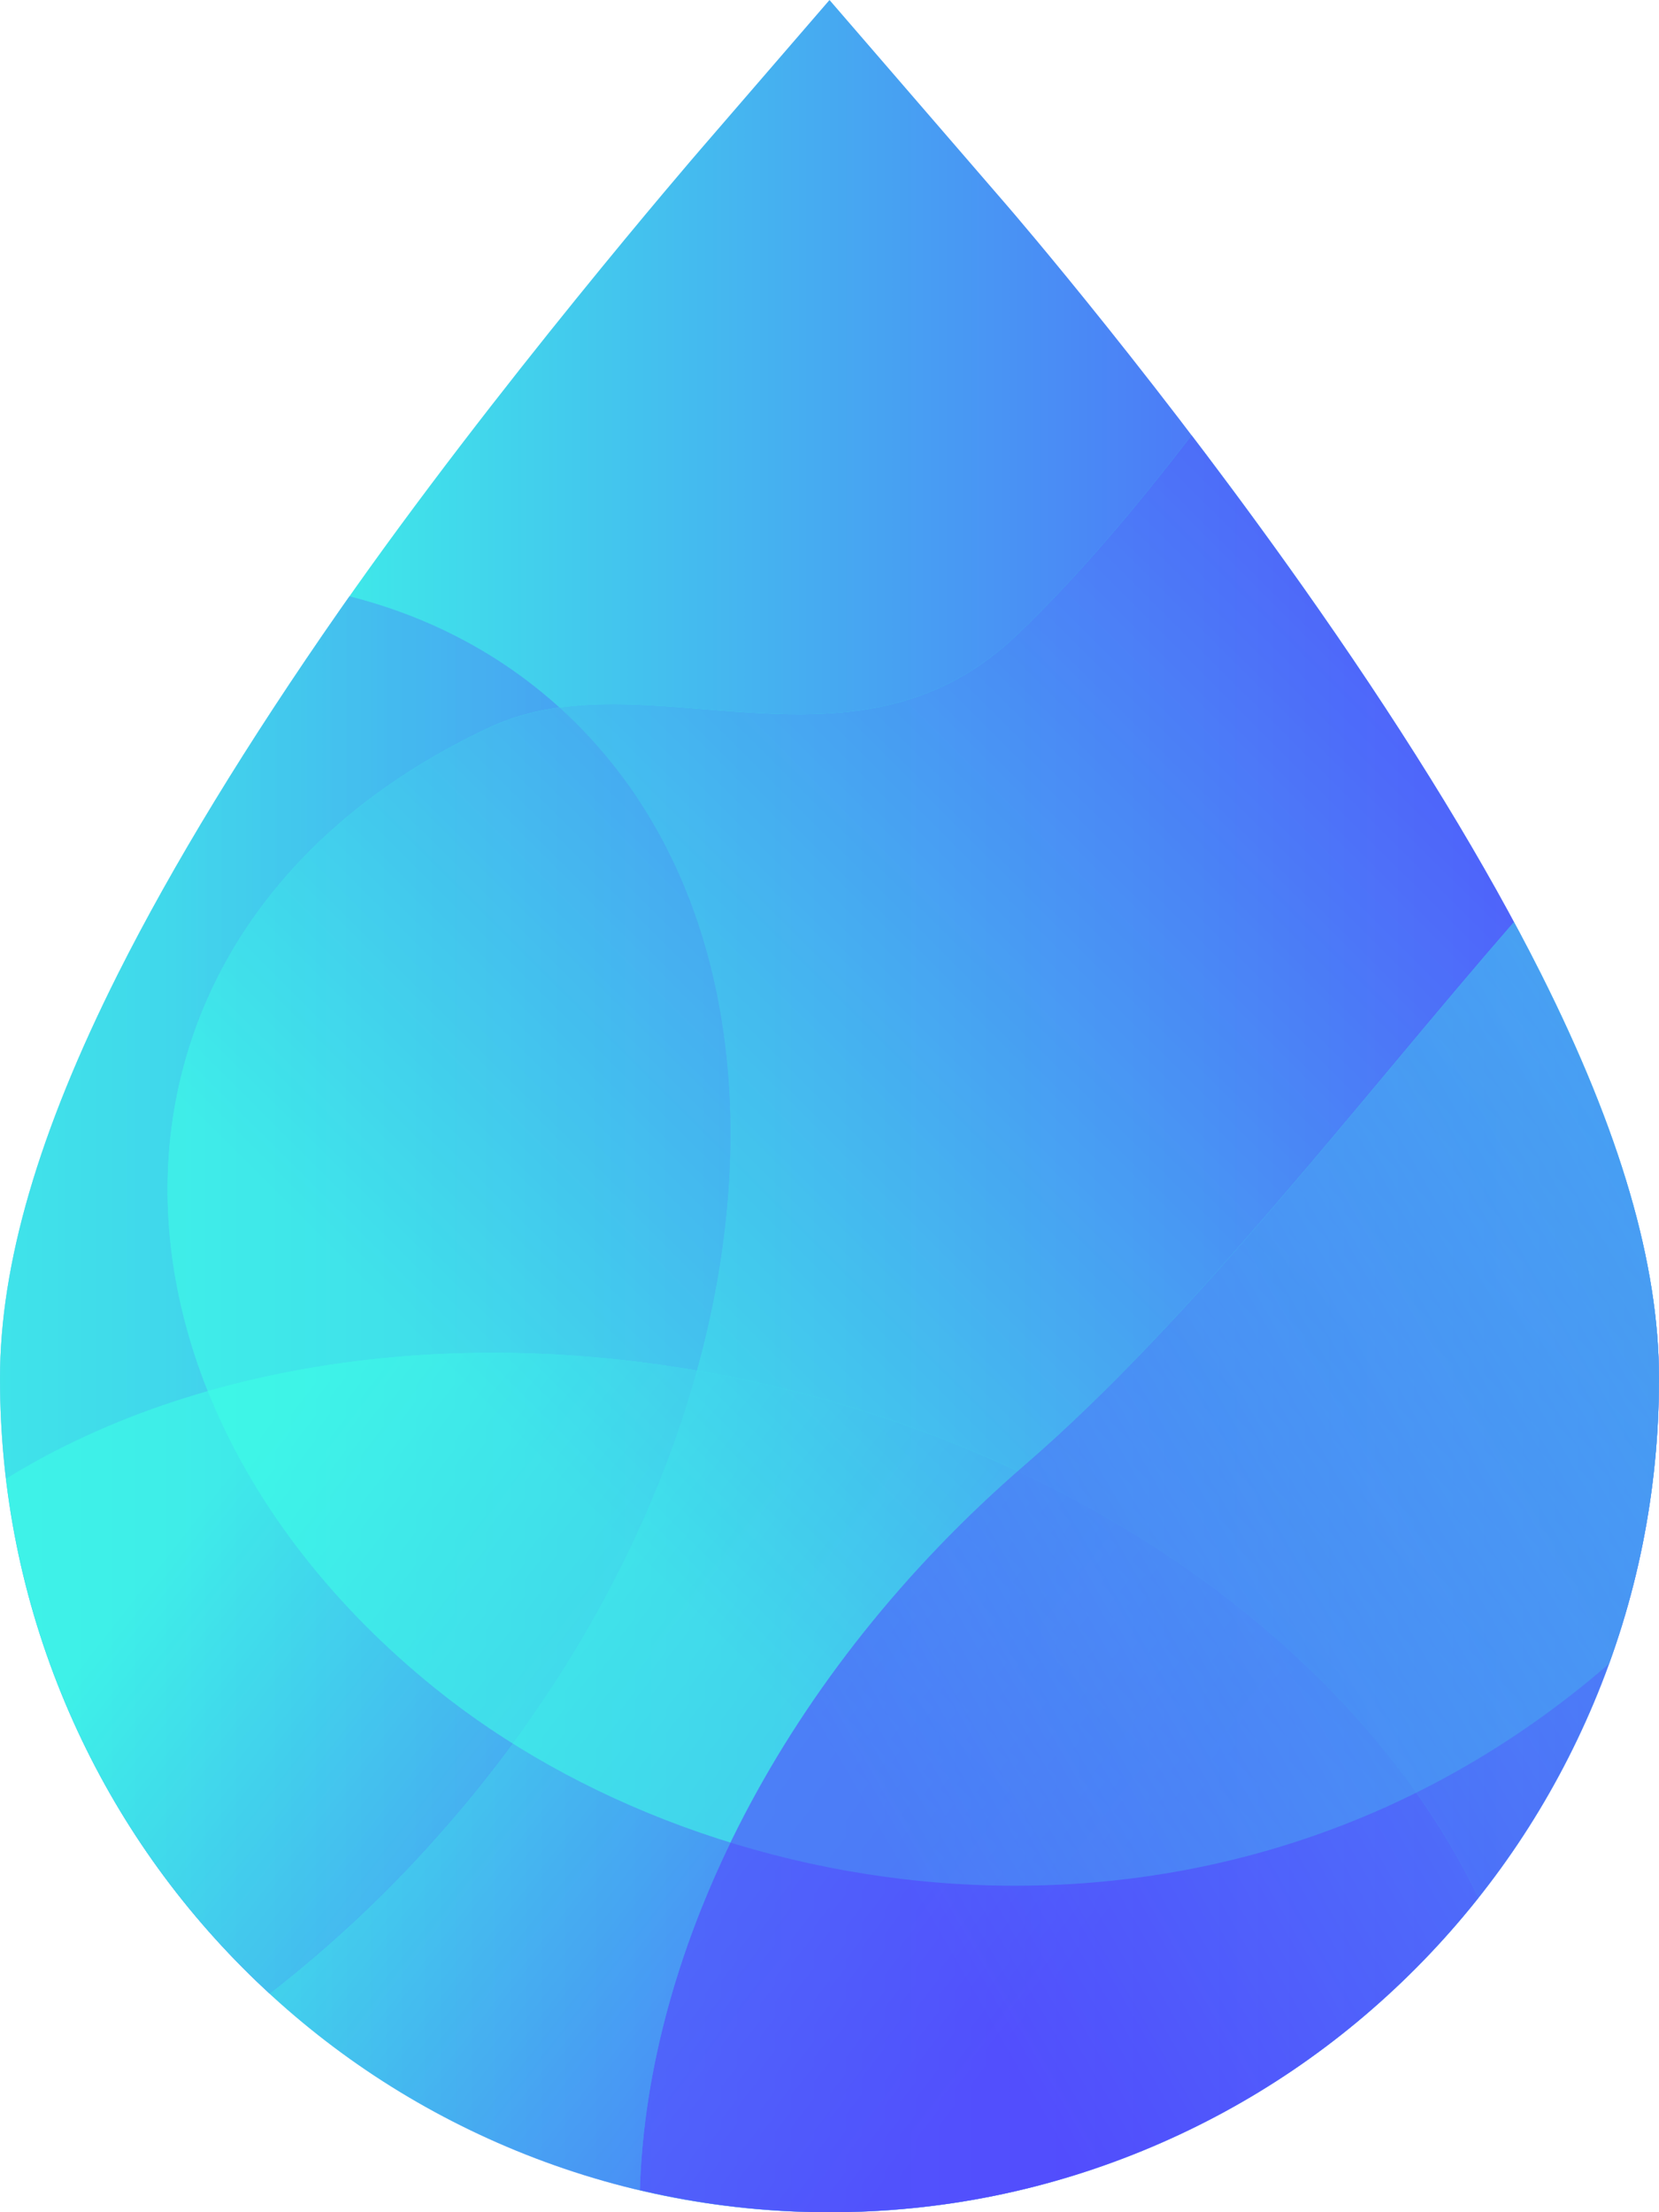 <svg width="24" height="32" viewBox="0 0 24 32" fill="none" xmlns="http://www.w3.org/2000/svg">
<g clip-path="url(#clip0_55_20)">
<path d="M19.081 8.82C16.852 5.623 14.651 3.068 14.558 2.961L12 0L10.144 2.149C10.051 2.256 7.148 5.623 4.919 8.82C3.577 10.746 2.497 12.517 1.709 14.083C0.559 16.372 0 18.288 0 19.939C0 21.566 0.318 23.146 0.944 24.635C1.549 26.071 2.414 27.361 3.515 28.467C4.616 29.574 5.899 30.443 7.328 31.05C8.809 31.68 10.381 32 12 32C13.618 32 15.19 31.68 16.672 31.05C18.101 30.443 19.384 29.574 20.485 28.467C21.586 27.361 22.45 26.071 23.055 24.635C23.682 23.146 24 21.566 24 19.939C24 18.288 23.44 16.372 22.29 14.083C21.504 12.517 20.424 10.746 19.081 8.82Z" fill="url(#paint0_linear_55_20)"/>
<g opacity="0.56">
<path d="M6.478 26.39C11.261 20.875 11.946 13.608 8.009 10.16C7.154 9.411 6.151 8.904 5.055 8.626C5.009 8.691 4.964 8.755 4.919 8.82C3.576 10.746 2.496 12.517 1.709 14.083C0.559 16.372 0 18.288 0 19.939C0 21.566 0.318 23.146 0.944 24.635C1.549 26.071 2.414 27.361 3.515 28.468C3.64 28.594 3.769 28.716 3.899 28.836C4.806 28.132 5.675 27.317 6.478 26.39Z" fill="url(#paint1_linear_55_20)"/>
<path d="M6.478 26.39C11.261 20.875 11.946 13.608 8.009 10.16C7.154 9.411 6.151 8.904 5.055 8.626C5.009 8.691 4.964 8.755 4.919 8.82C3.576 10.746 2.496 12.517 1.709 14.083C0.559 16.372 0 18.288 0 19.939C0 21.566 0.318 23.146 0.944 24.635C1.549 26.071 2.414 27.361 3.515 28.468C3.64 28.594 3.769 28.716 3.899 28.836C4.806 28.132 5.675 27.317 6.478 26.39Z" fill="url(#paint2_linear_55_20)"/>
</g>
<g opacity="0.56">
<path d="M11.652 20.168C7.285 19.014 3.018 19.581 0.089 21.389C0.222 22.505 0.506 23.593 0.945 24.635C1.549 26.072 2.414 27.361 3.515 28.468C4.616 29.575 5.899 30.444 7.329 31.052C8.81 31.681 10.382 32.001 12.001 32.001C13.619 32.001 15.191 31.681 16.673 31.052C18.102 30.444 19.385 29.575 20.486 28.468C20.808 28.145 21.107 27.804 21.388 27.451C19.839 24.216 16.262 21.385 11.652 20.168Z" fill="url(#paint3_linear_55_20)"/>
<path d="M11.652 20.168C7.285 19.014 3.018 19.581 0.089 21.389C0.222 22.505 0.506 23.593 0.945 24.635C1.549 26.072 2.414 27.361 3.515 28.468C4.616 29.575 5.899 30.444 7.329 31.052C8.81 31.681 10.382 32.001 12.001 32.001C13.619 32.001 15.191 31.681 16.673 31.052C18.102 30.444 19.385 29.575 20.486 28.468C20.808 28.145 21.107 27.804 21.388 27.451C19.839 24.216 16.262 21.385 11.652 20.168Z" fill="url(#paint4_linear_55_20)"/>
</g>
<g opacity="0.56">
<path d="M22.291 14.083C21.504 12.517 20.424 10.747 19.081 8.82C18.449 7.913 17.819 7.058 17.238 6.295C16.428 7.35 15.583 8.352 14.708 9.187C12.335 11.451 9.342 9.467 7.086 10.521C1.011 13.359 1.011 20.147 6.283 24.413C10.351 27.705 17.741 28.85 23.261 24.081C23.267 24.076 23.272 24.07 23.278 24.064C23.757 22.744 24 21.36 24 19.939C24 18.288 23.441 16.372 22.291 14.083Z" fill="url(#paint5_linear_55_20)"/>
<path d="M22.291 14.083C21.504 12.517 20.424 10.747 19.081 8.82C18.449 7.913 17.819 7.058 17.238 6.295C16.428 7.35 15.583 8.352 14.708 9.187C12.335 11.451 9.342 9.467 7.086 10.521C1.011 13.359 1.011 20.147 6.283 24.413C10.351 27.705 17.741 28.85 23.261 24.081C23.267 24.076 23.272 24.07 23.278 24.064C23.757 22.744 24 21.36 24 19.939C24 18.288 23.441 16.372 22.291 14.083Z" fill="url(#paint6_linear_55_20)"/>
</g>
<g opacity="0.56">
<path d="M16.672 31.051C18.102 30.444 19.385 29.574 20.486 28.468C21.587 27.361 22.451 26.072 23.056 24.635C23.683 23.146 24 21.566 24 19.939C24 18.288 23.442 16.372 22.291 14.083C22.169 13.841 22.038 13.591 21.901 13.339C19.675 15.898 17.265 19.081 14.83 21.185C11.328 24.211 9.36 28.171 9.257 31.68C10.151 31.891 11.068 32 12 32C13.618 32 15.19 31.681 16.672 31.051Z" fill="url(#paint7_linear_55_20)"/>
<path d="M16.672 31.051C18.102 30.444 19.385 29.574 20.486 28.468C21.587 27.361 22.451 26.072 23.056 24.635C23.683 23.146 24 21.566 24 19.939C24 18.288 23.442 16.372 22.291 14.083C22.169 13.841 22.038 13.591 21.901 13.339C19.675 15.898 17.265 19.081 14.83 21.185C11.328 24.211 9.36 28.171 9.257 31.68C10.151 31.891 11.068 32 12 32C13.618 32 15.19 31.681 16.672 31.051Z" fill="url(#paint8_linear_55_20)"/>
</g>
</g>
<defs>
<linearGradient id="paint0_linear_55_20" x1="0" y1="16" x2="24" y2="16" gradientUnits="userSpaceOnUse">
<stop offset="0.099" stop-color="#3CFFE6"/>
<stop offset="1" stop-color="#533FFF"/>
</linearGradient>
<linearGradient id="paint1_linear_55_20" x1="-4.608" y1="10.247" x2="9.711" y2="22.663" gradientUnits="userSpaceOnUse">
<stop offset="0.099" stop-color="#3CFFE6"/>
<stop offset="1" stop-color="#533FFF"/>
</linearGradient>
<linearGradient id="paint2_linear_55_20" x1="-7.908" y1="18.731" x2="16.092" y2="18.731" gradientUnits="userSpaceOnUse">
<stop offset="0.099" stop-color="#3CFFE6"/>
<stop offset="1" stop-color="#533FFF"/>
</linearGradient>
<linearGradient id="paint3_linear_55_20" x1="11.836" y1="20.216" x2="6.986" y2="38.587" gradientUnits="userSpaceOnUse">
<stop offset="0.099" stop-color="#3CFFE6"/>
<stop offset="1" stop-color="#533FFF"/>
</linearGradient>
<linearGradient id="paint4_linear_55_20" x1="2.706" y1="19.61" x2="14.902" y2="29.112" gradientUnits="userSpaceOnUse">
<stop offset="0.099" stop-color="#3CFFE6"/>
<stop offset="1" stop-color="#533FFF"/>
</linearGradient>
<linearGradient id="paint5_linear_55_20" x1="7.077" y1="10.037" x2="20.942" y2="26.084" gradientUnits="userSpaceOnUse">
<stop offset="0.099" stop-color="#3CFFE6"/>
<stop offset="1" stop-color="#533FFF"/>
</linearGradient>
<linearGradient id="paint6_linear_55_20" x1="7.775" y1="24.365" x2="24.363" y2="7.746" gradientUnits="userSpaceOnUse">
<stop offset="0.099" stop-color="#3CFFE6"/>
<stop offset="1" stop-color="#533FFF"/>
</linearGradient>
<linearGradient id="paint7_linear_55_20" x1="13.539" y1="20.124" x2="27.015" y2="35.722" gradientUnits="userSpaceOnUse">
<stop offset="0.099" stop-color="#3CFFE6"/>
<stop offset="1" stop-color="#533FFF"/>
</linearGradient>
<linearGradient id="paint8_linear_55_20" x1="31.097" y1="15.363" x2="12.482" y2="26.109" gradientUnits="userSpaceOnUse">
<stop offset="0.099" stop-color="#3CFFE6"/>
<stop offset="1" stop-color="#533FFF"/>
</linearGradient>
<clipPath id="clip0_55_20">
<rect width="24" height="32" fill="white"/>
</clipPath>
</defs>
</svg>
